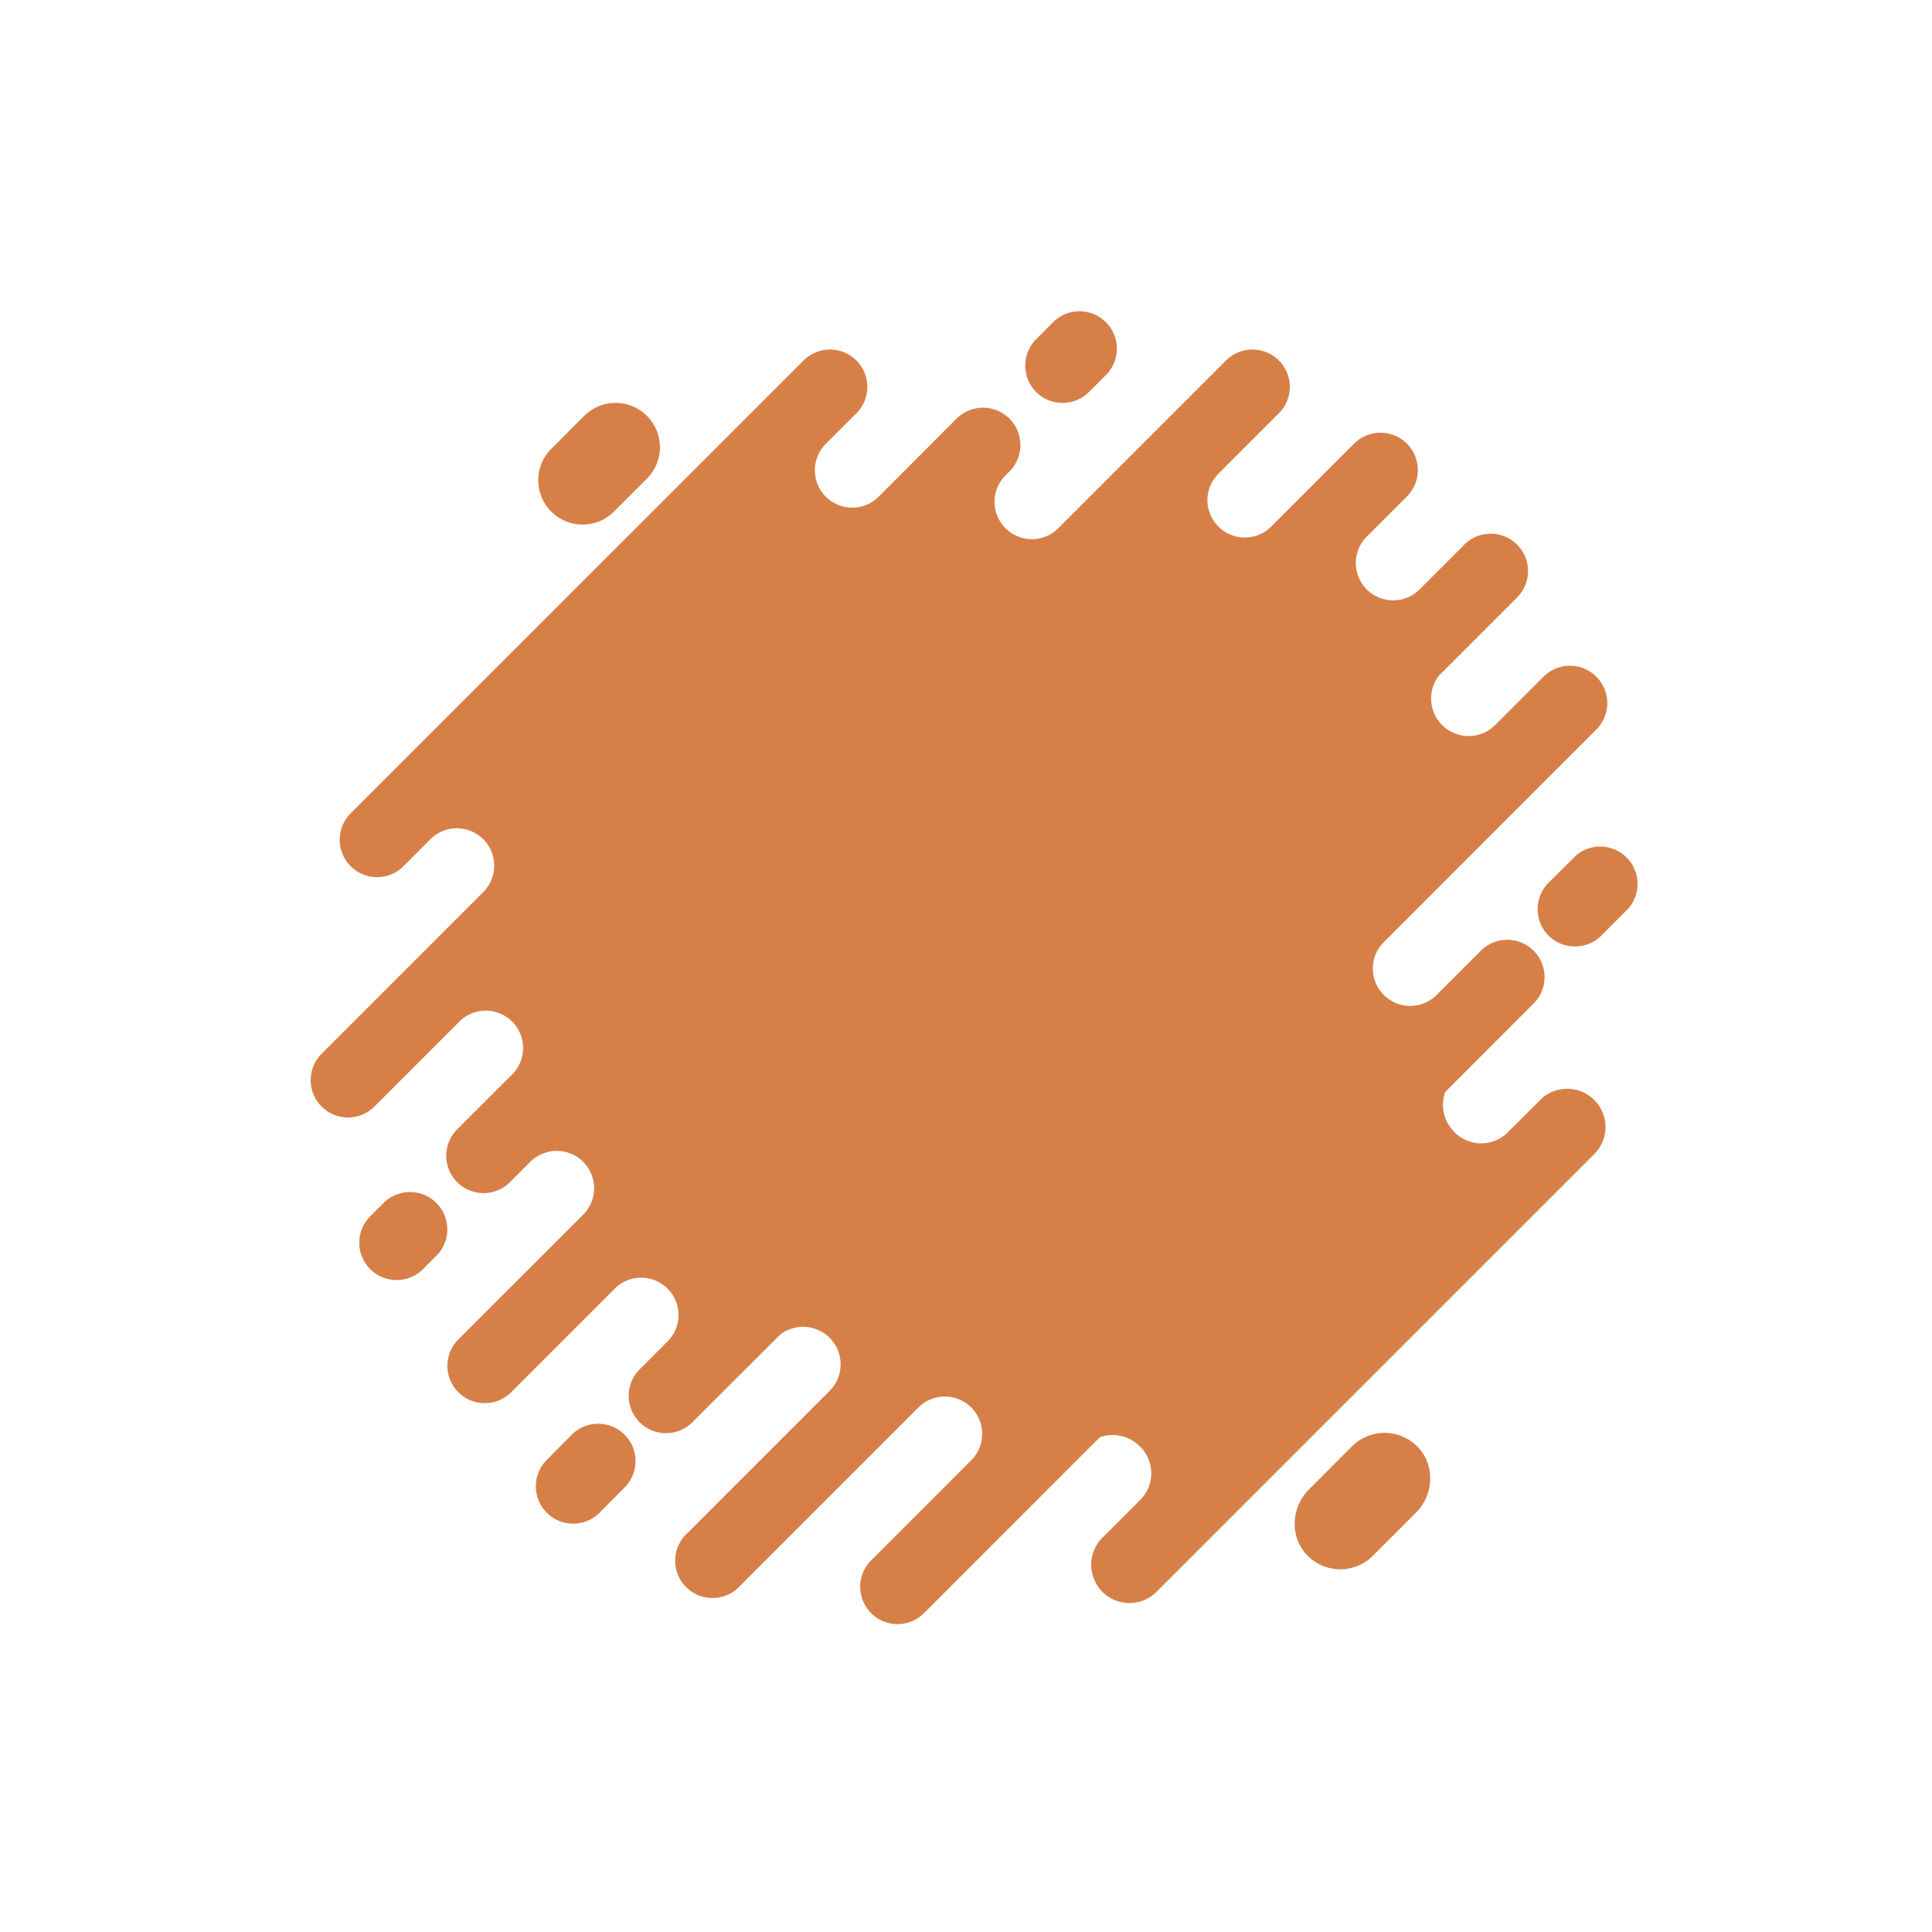 <svg class="injected-svg" id="svg-baa088c1-a70a-42d4-9147-6c53ac339c82" height="600px" width="600px" viewBox="0 0 540 508" xmlns="http://www.w3.org/2000/svg"><g xmlns="http://www.w3.org/2000/svg" fill="#d68048" id="shape-svg"><title>graphic</title><g ><g><path transform="translate(87, 71) scale(1,1)" d="M217.37,22.56l4.74-4.74a10.43,10.43,0,0,0,0-14.76h0a10.43,10.43,0,0,0-14.76,0L202.61,7.8a10.45,10.45,0,0,0,0,14.76h0A10.45,10.45,0,0,0,217.37,22.56Z"></path><path transform="translate(87, 71) scale(1,1)" d="M87.58,314a10.45,10.45,0,0,0-14.76,0l-7,7.06a10.43,10.43,0,0,0,14.76,14.75l7-7.05A10.43,10.43,0,0,0,87.58,314Z"></path><path transform="translate(87, 71) scale(1,1)" d="M353.06,152.55l-7.05,7a10.44,10.44,0,1,0,14.76,14.76l7.05-7.05a10.44,10.44,0,0,0-14.76-14.76Z"></path><path transform="translate(87, 71) scale(1,1)" d="M31.42,267.54l3.73-3.72a10.44,10.44,0,0,0-14.76-14.76l-3.73,3.72a10.44,10.44,0,1,0,14.76,14.76Z"></path><path transform="translate(87, 71) scale(1,1)" d="M322.11,65.41,309.6,77.92a10.44,10.44,0,0,1-14.76-14.76l11.39-11.39A10.44,10.44,0,0,0,291.47,37L268.3,60.18a10.43,10.43,0,0,1-14.76-14.75l16.91-16.92a10.43,10.43,0,0,0,0-14.76h0a10.45,10.45,0,0,0-14.76,0L208.62,60.82a10.44,10.44,0,0,1-14.76-14.76l1.27-1.26A10.44,10.44,0,0,0,180.37,30L158.58,51.83a10.44,10.44,0,0,1-14.76-14.77l8.36-8.36a10.44,10.44,0,1,0-14.76-14.76L11,140.33A10.44,10.44,0,0,0,25.79,155.1l7.52-7.53a10.44,10.44,0,1,1,14.76,14.77l-45,45a10.44,10.44,0,1,0,14.76,14.76l23.74-23.74a10.44,10.44,0,0,1,14.76,14.76L40.78,228.66a10.45,10.45,0,0,0,0,14.76h0a10.43,10.43,0,0,0,14.76,0l5.68-5.68A10.44,10.44,0,0,1,76,252.5L40.93,287.55a10.44,10.44,0,0,0,14.76,14.76l29.15-29.14a10.43,10.43,0,0,1,14.75,14.76l-8,8a10.44,10.44,0,0,0,14.76,14.76L131.09,286a10.49,10.49,0,0,1,13.79,15.75l-39.64,39.64A10.44,10.44,0,1,0,120,356.1l49.71-49.71a10.43,10.43,0,0,1,14.75,14.76l-28.15,28.16a10.44,10.44,0,0,0,14.76,14.76l49.35-49.36a10.7,10.7,0,0,1,11.18,2.57,10.46,10.46,0,0,1,.14,14.89L221,342.92a10.7,10.7,0,0,0,15.13,15.13l122.7-122.7a10.7,10.7,0,0,0-15.12-15.13l-9.32,9.31a10.47,10.47,0,0,1-14.9-.14,10.69,10.69,0,0,1-2.56-11.17l24.72-24.73a10.43,10.43,0,0,0-14.75-14.76l-12.54,12.54a10.44,10.44,0,0,1-14.76-14.76L359,117.08a10.44,10.44,0,1,0-14.76-14.76l-13.33,13.33a10.49,10.49,0,0,1-15.75-13.79l21.69-21.69a10.44,10.44,0,1,0-14.76-14.76Z"></path><path transform="translate(87, 71) scale(1,1)" d="M84.37,56.22l9.45-9.44A12.4,12.4,0,1,0,76.28,29.24l-9.44,9.45A12.4,12.4,0,0,0,84.37,56.22Z"></path><path transform="translate(87, 71) scale(1,1)" d="M290.9,317.26l-12.06,12.07c-5,5-5.42,13.27-.47,18.38a12.86,12.86,0,0,0,18.34.14l12.07-12.06c5-5,5.41-13.28.47-18.38A12.88,12.88,0,0,0,290.9,317.26Z"></path></g></g></g></svg>
